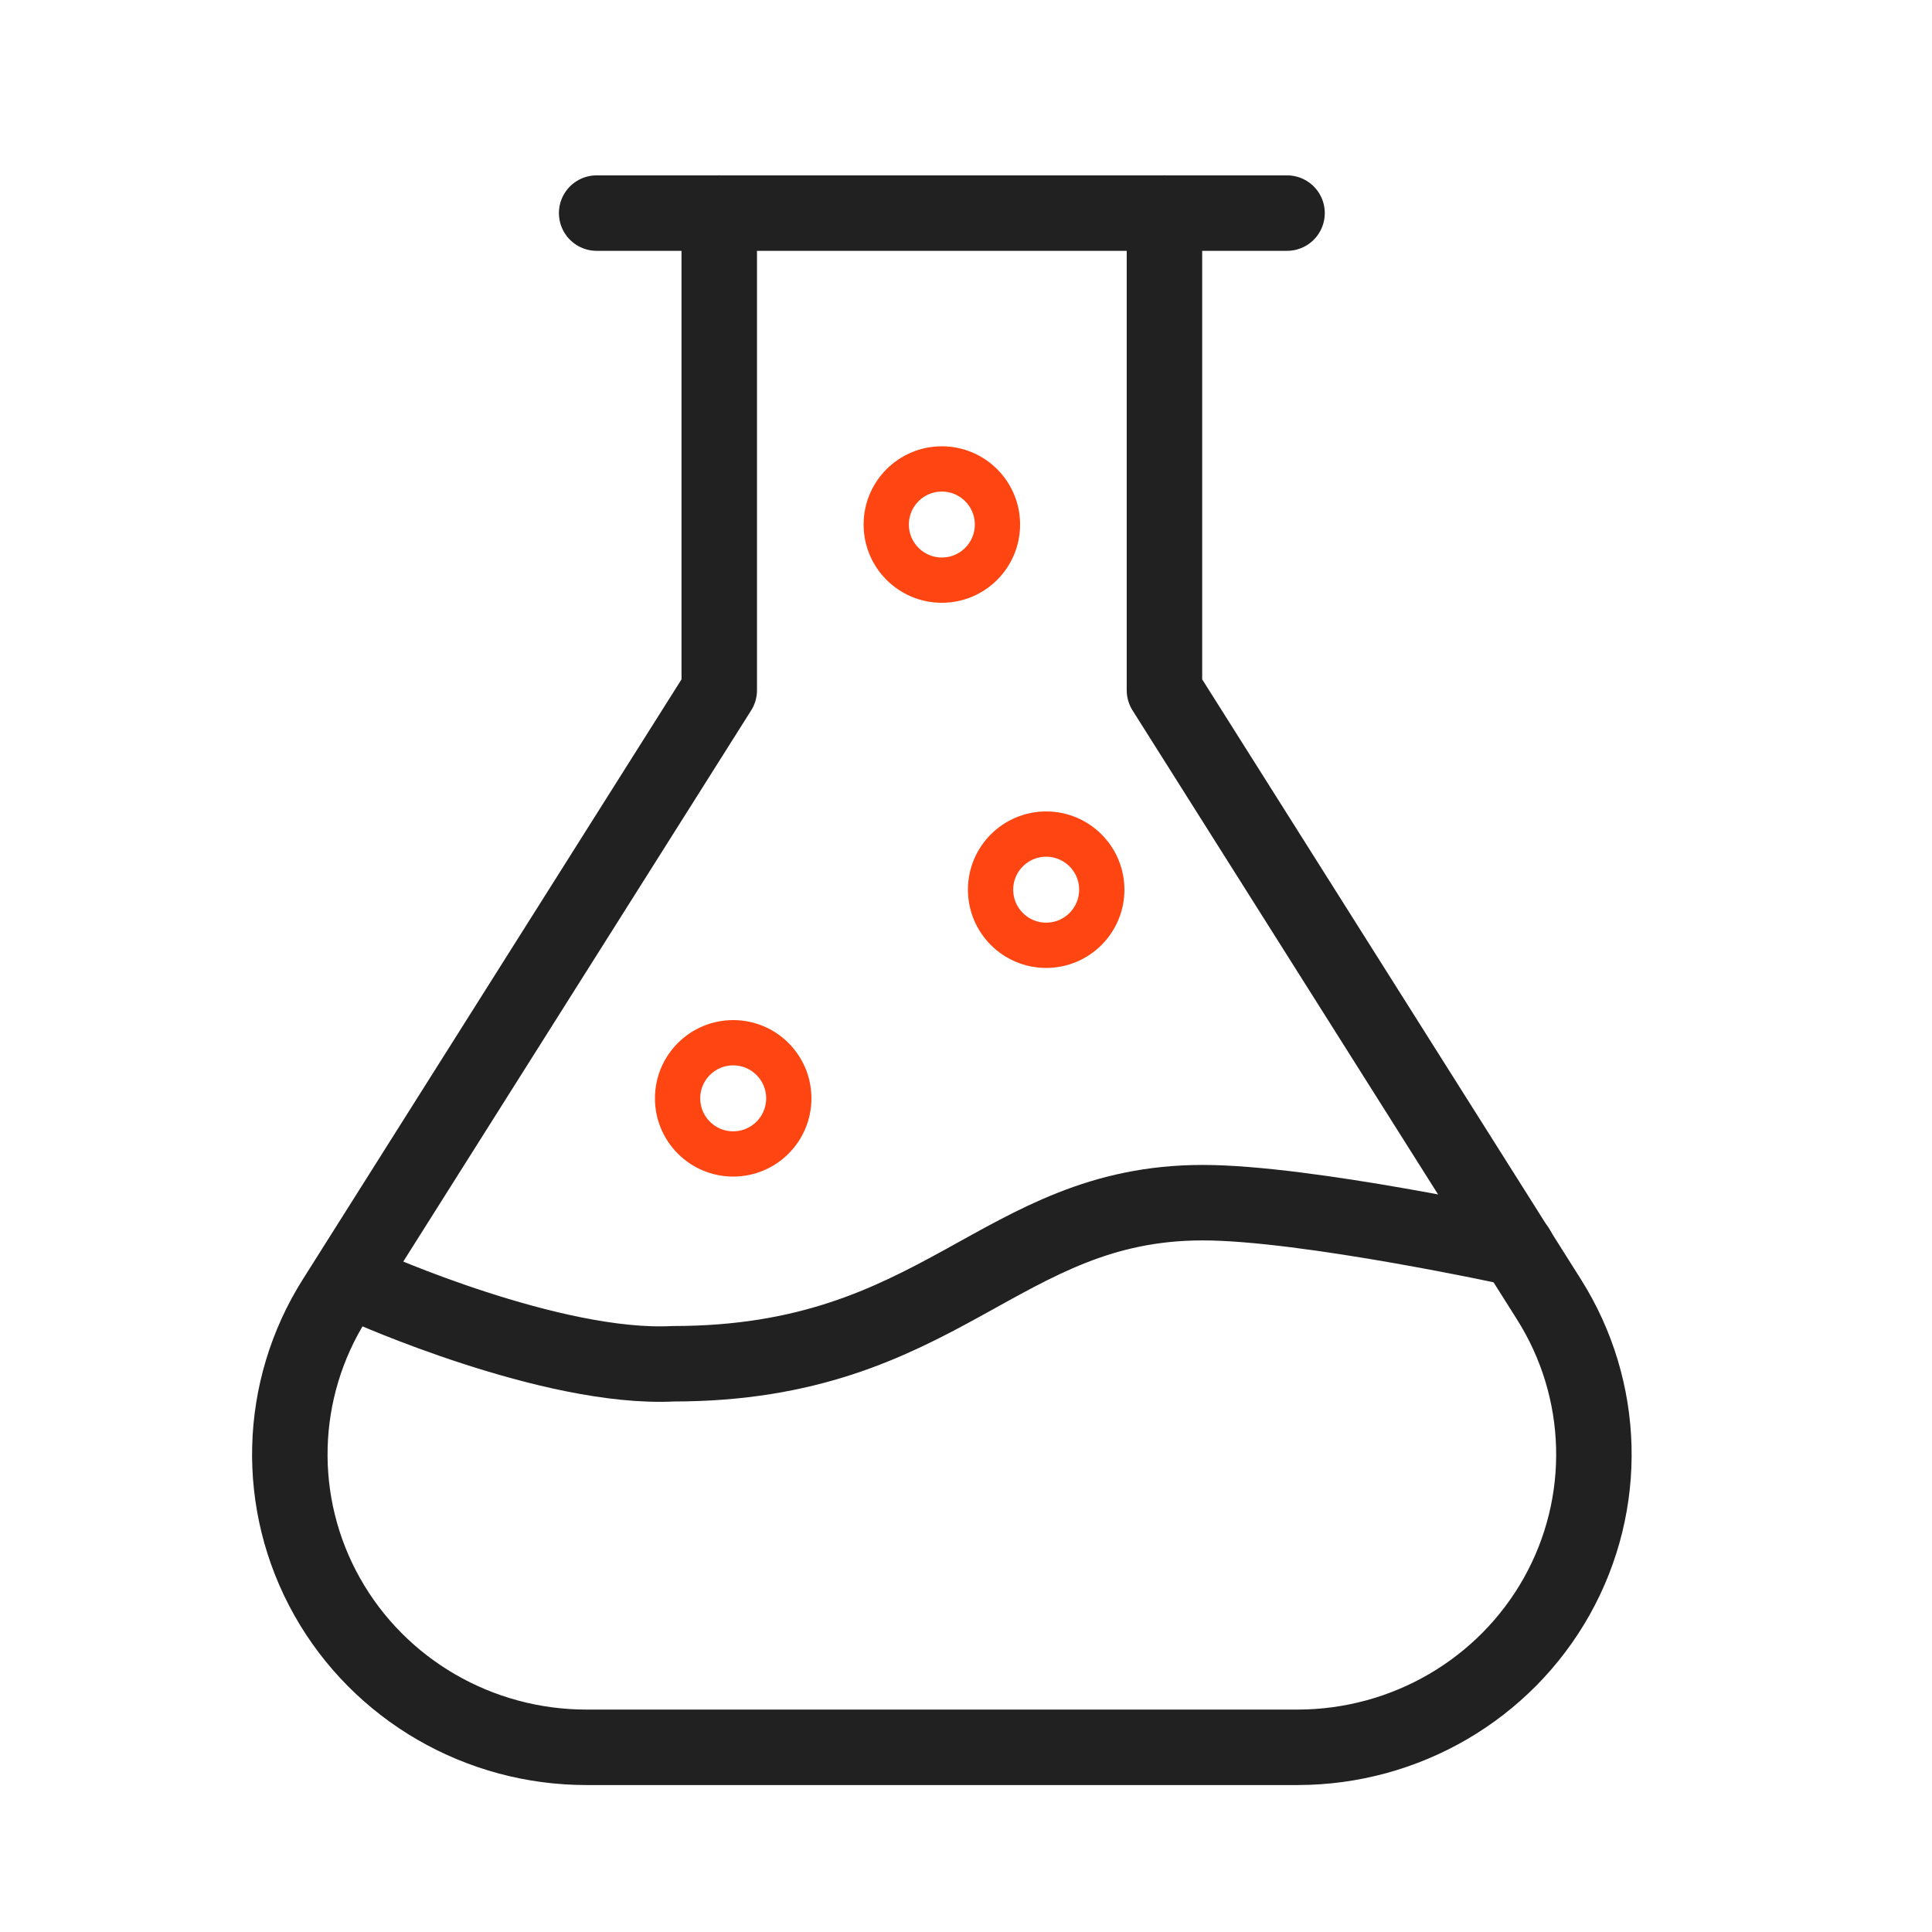 <svg width="64" height="64" viewBox="0 0 64 64" fill="none" xmlns="http://www.w3.org/2000/svg">
<path d="M42.635 7.059H19.765" stroke="#202120" stroke-width="2.5" stroke-linecap="round" stroke-linejoin="round"/>
<path d="M50.26 41.365C50.26 41.365 43.285 39.84 39.841 39.84C33.081 39.84 31.201 45.176 22.307 45.176C18.279 45.386 12.143 42.635 12.143 42.635" stroke="#202120" stroke-width="2.5" stroke-linecap="round" stroke-linejoin="round"/>
<path d="M38.574 7.059V22.866L51.313 43.047C53.199 46.035 53.298 49.798 51.571 52.879C49.843 55.96 46.562 57.875 42.996 57.882H19.439C15.867 57.887 12.574 55.977 10.838 52.894C9.103 49.811 9.198 46.04 11.088 43.047L23.826 22.866V7.059" stroke="#202120" stroke-width="2.5" stroke-linecap="round" stroke-linejoin="round"/>
<circle cx="24.288" cy="36.384" r="1.842" stroke="#FF4612" stroke-width="1.5"/>
<circle cx="34.656" cy="29.472" r="1.842" stroke="#FF4612" stroke-width="1.5"/>
<circle cx="31.2" cy="17.376" r="1.842" stroke="#FF4612" stroke-width="1.5"/>
</svg>

